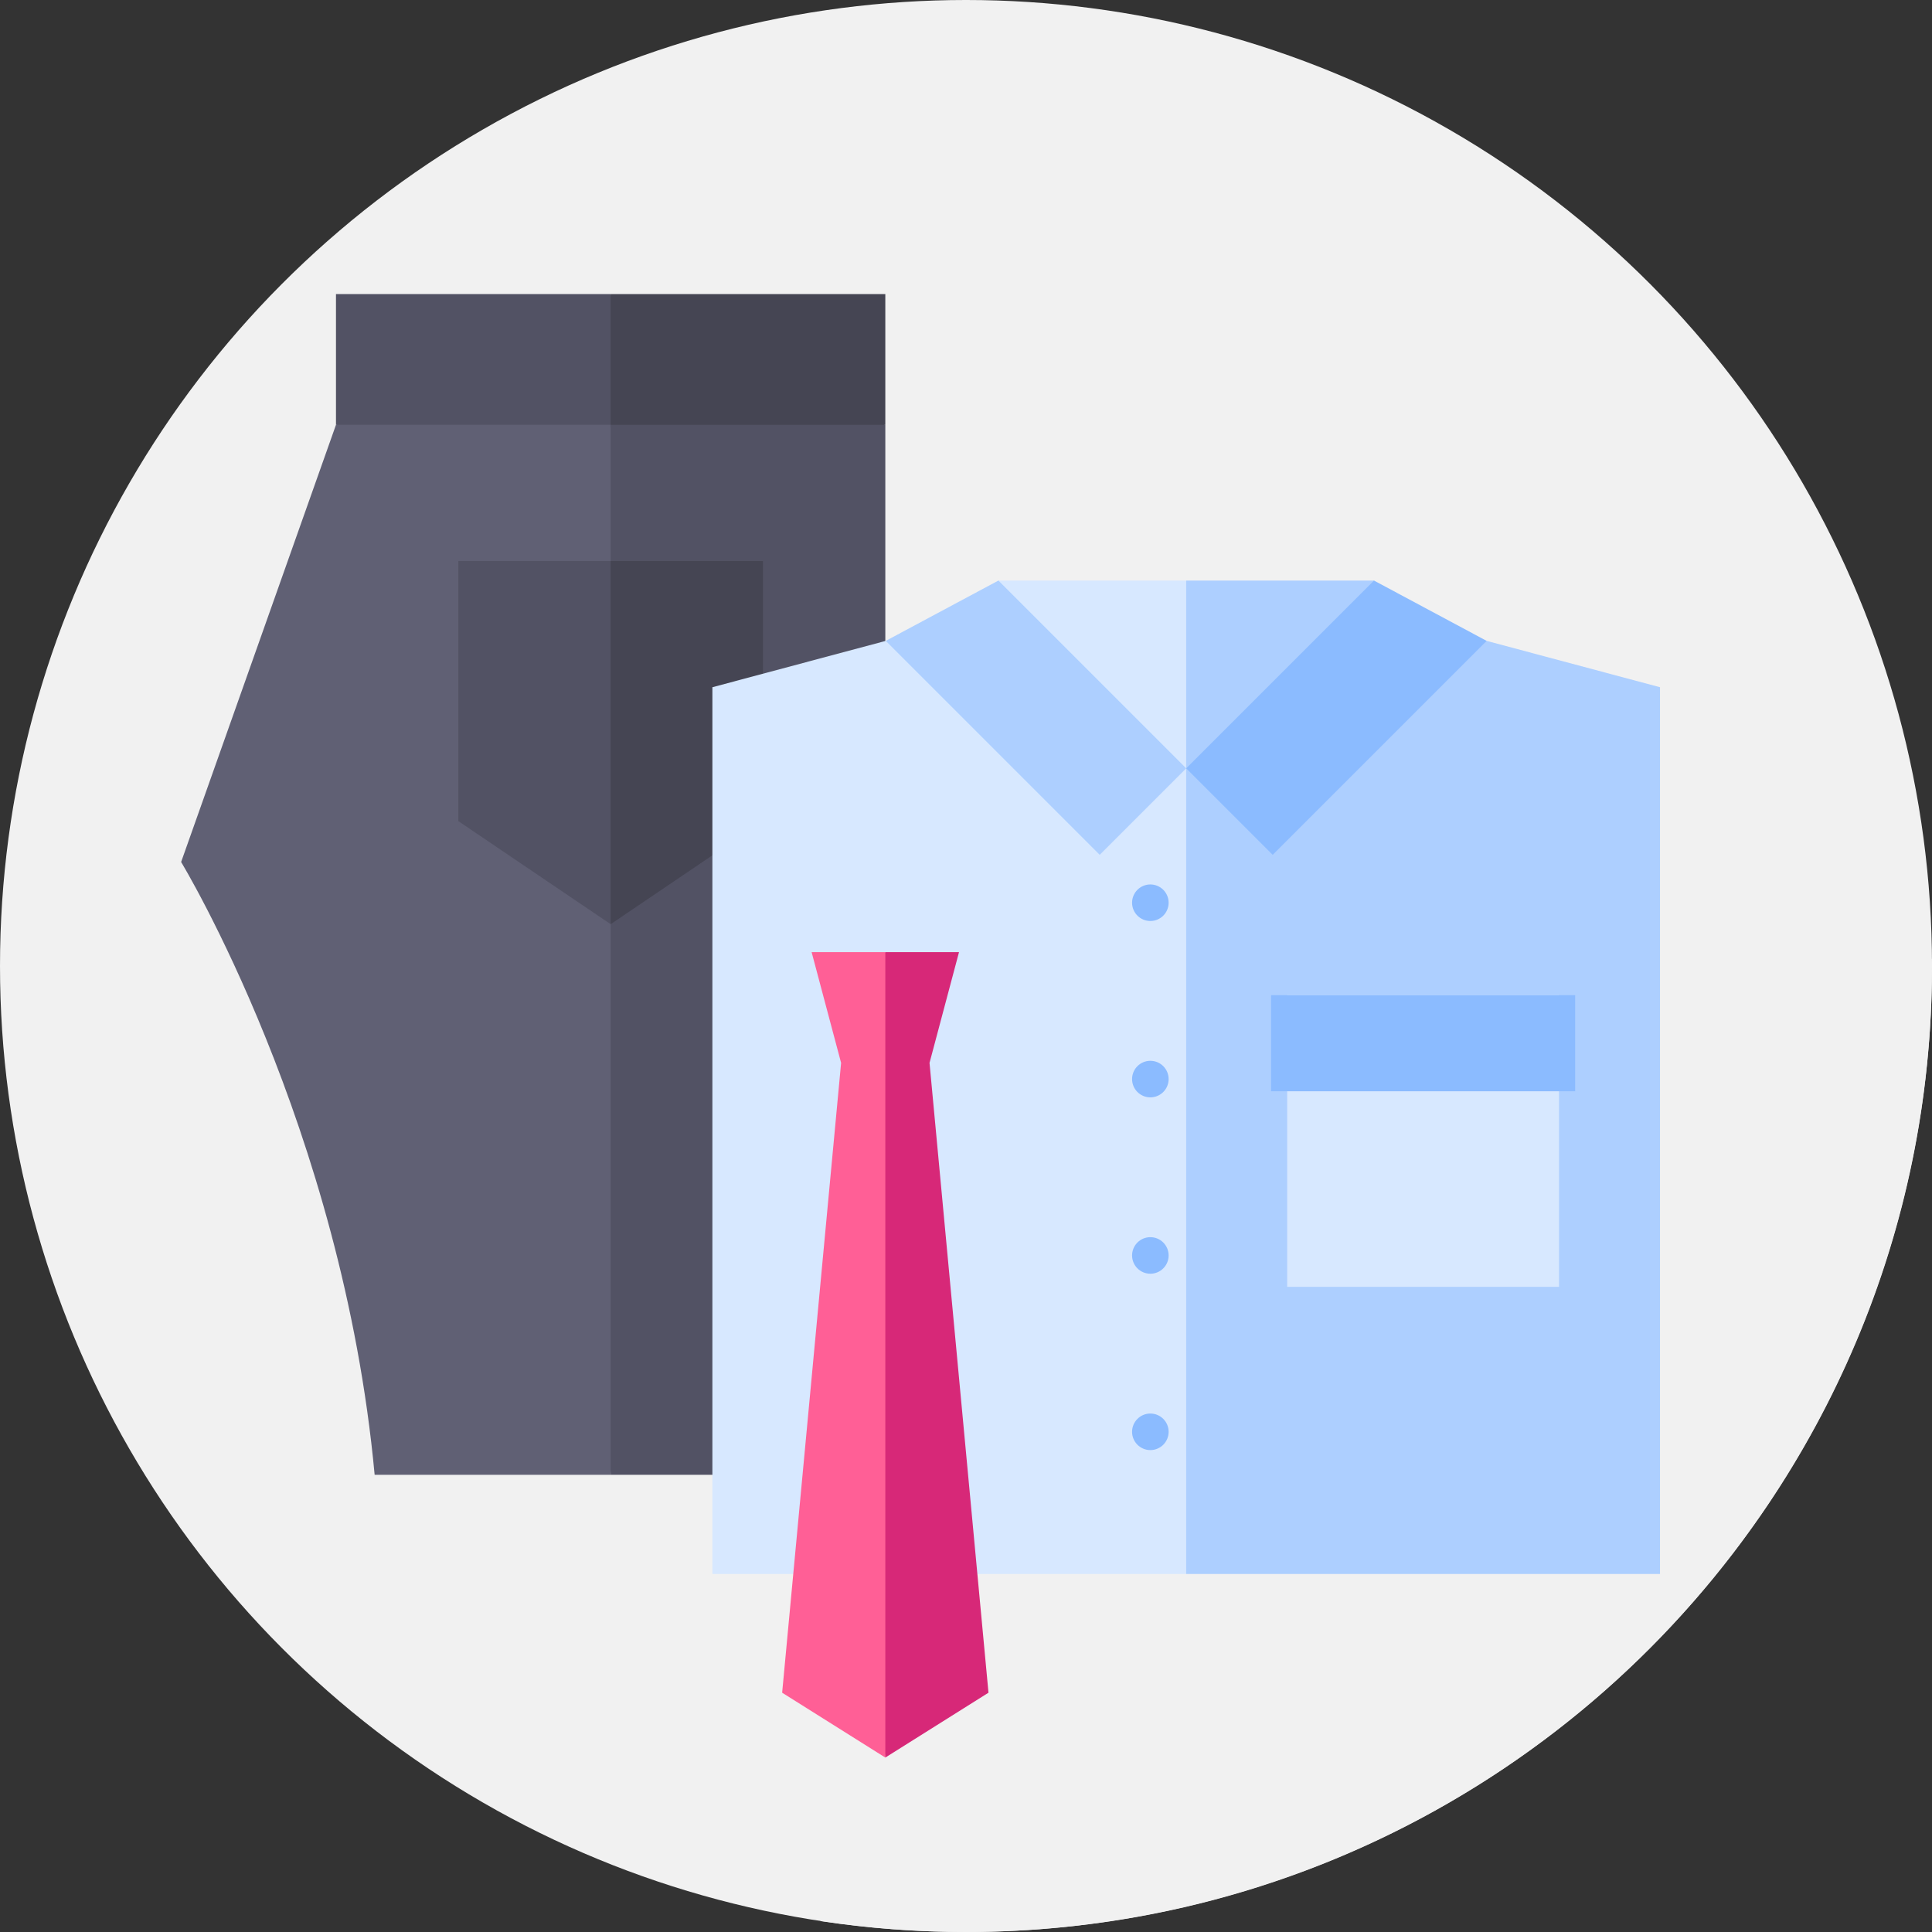 <?xml version="1.0"?>
<svg xmlns="http://www.w3.org/2000/svg" xmlns:xlink="http://www.w3.org/1999/xlink" xmlns:svgjs="http://svgjs.com/svgjs" version="1.1" width="512" height="512" x="0" y="0" viewBox="0 0 512 512" style="enable-background:new 0 0 512 512" xml:space="preserve" class=""><rect x="0" y="0" width="512" height="512" fill="#333333" stroke="none"/><g><g xmlns="http://www.w3.org/2000/svg"><g><g><g><g><g><g><g><g><g><g><circle cx="256" cy="256" fill="#f1f1f1" r="256" data-original="#7c83e7" style="" class=""/></g></g></g></g></g></g></g></g></g></g><path d="m368.841 212.159-134.223-134.223-135.333 312.904 118.289 118.289c12.534 1.887 25.365 2.871 38.426 2.871 141.385 0 256-114.615 256-256 0-.609-.019-1.213-.023-1.821l-72.057-72.057z" fill="#f1f1f1" data-original="#5f69e2" style="" class=""/><g><path d="m89.037 77.936h72.791l8.028 17.32-8.028 31.567-72.791-14.247z" fill="#525264" data-original="#525264" style="" class=""/><path d="m161.828 77.936h72.79v34.64l-72.79 14.247z" fill="#454553" data-original="#454553" style="" class=""/><path d="m89.039 112.576-41.039 115.864s42.737 70.278 51.284 162.4h62.543l23.015-148.62-23.015-129.644z" fill="#606074" data-original="#606074" style="" class=""/><path d="m161.828 112.576h72.79v278.264h-72.79z" fill="#525264" data-original="#525264" style="" class=""/><path d="m182.009 196.376-20.181 48.543-40.363-27.316v-68.938h40.363z" fill="#525264" data-original="#525264" style="" class=""/><path d="m202.19 217.603-40.362 27.316v-96.254h40.362z" fill="#454553" data-original="#454553" style="" class=""/></g><g><g><path d="m314.356 417.125h-125.565v-235.003l45.943-12.284 18.487-5.937 11.368-10.046h49.767l30.874 146.858z" fill="#d7e8ff" data-original="#d7e8ff" style="" class=""/><path d="m439.92 417.125h-125.564v-263.27h49.767l7.901 14.58 21.954 1.403 45.942 12.284z" fill="#adcfff" data-original="#adcfff" style="" class=""/></g><path d="m314.356 203.622-22.919 22.919-56.703-56.703 29.855-15.983z" fill="#adcfff" data-original="#adcfff" style="" class=""/><path d="m314.356 203.622 22.919 22.919 56.703-56.703-29.855-15.983z" fill="#8bbbff" data-original="#8bbbff" style=""/><path d="m341.115 263.734h72.047v77.29h-72.047z" fill="#d7e8ff" data-original="#d7e8ff" style="" class=""/><g fill="#8bbbff"><path d="m336.844 263.734h80.589v25.463h-80.589z" fill="#8bbbff" data-original="#8bbbff" style=""/><circle cx="304.856" cy="239.231" r="4.843" fill="#8bbbff" data-original="#8bbbff" style=""/><circle cx="304.856" cy="285.969" r="4.843" fill="#8bbbff" data-original="#8bbbff" style=""/><circle cx="304.856" cy="332.707" r="4.843" fill="#8bbbff" data-original="#8bbbff" style=""/><circle cx="304.856" cy="379.445" r="4.843" fill="#8bbbff" data-original="#8bbbff" style=""/></g></g><g><g><path d="m241.916 370.265-7.298 95.505-27.341-17.186 15.625-166.905 11.716-7.812z" fill="#ff5f96" data-original="#ff5f96" style=""/></g><g><path d="m261.959 448.584-27.341 17.186v-191.903l11.716 7.812z" fill="#d72878" data-original="#d72878" style="" class=""/></g><path d="m234.618 281.679h-11.716l-7.813-29.351h19.529l6.418 16.077z" fill="#ff5f96" data-original="#ff5f96" style=""/><path d="m246.334 281.679h-11.716v-29.351h19.529z" fill="#d72878" data-original="#d72878" style="" class=""/></g></g></g></svg>
